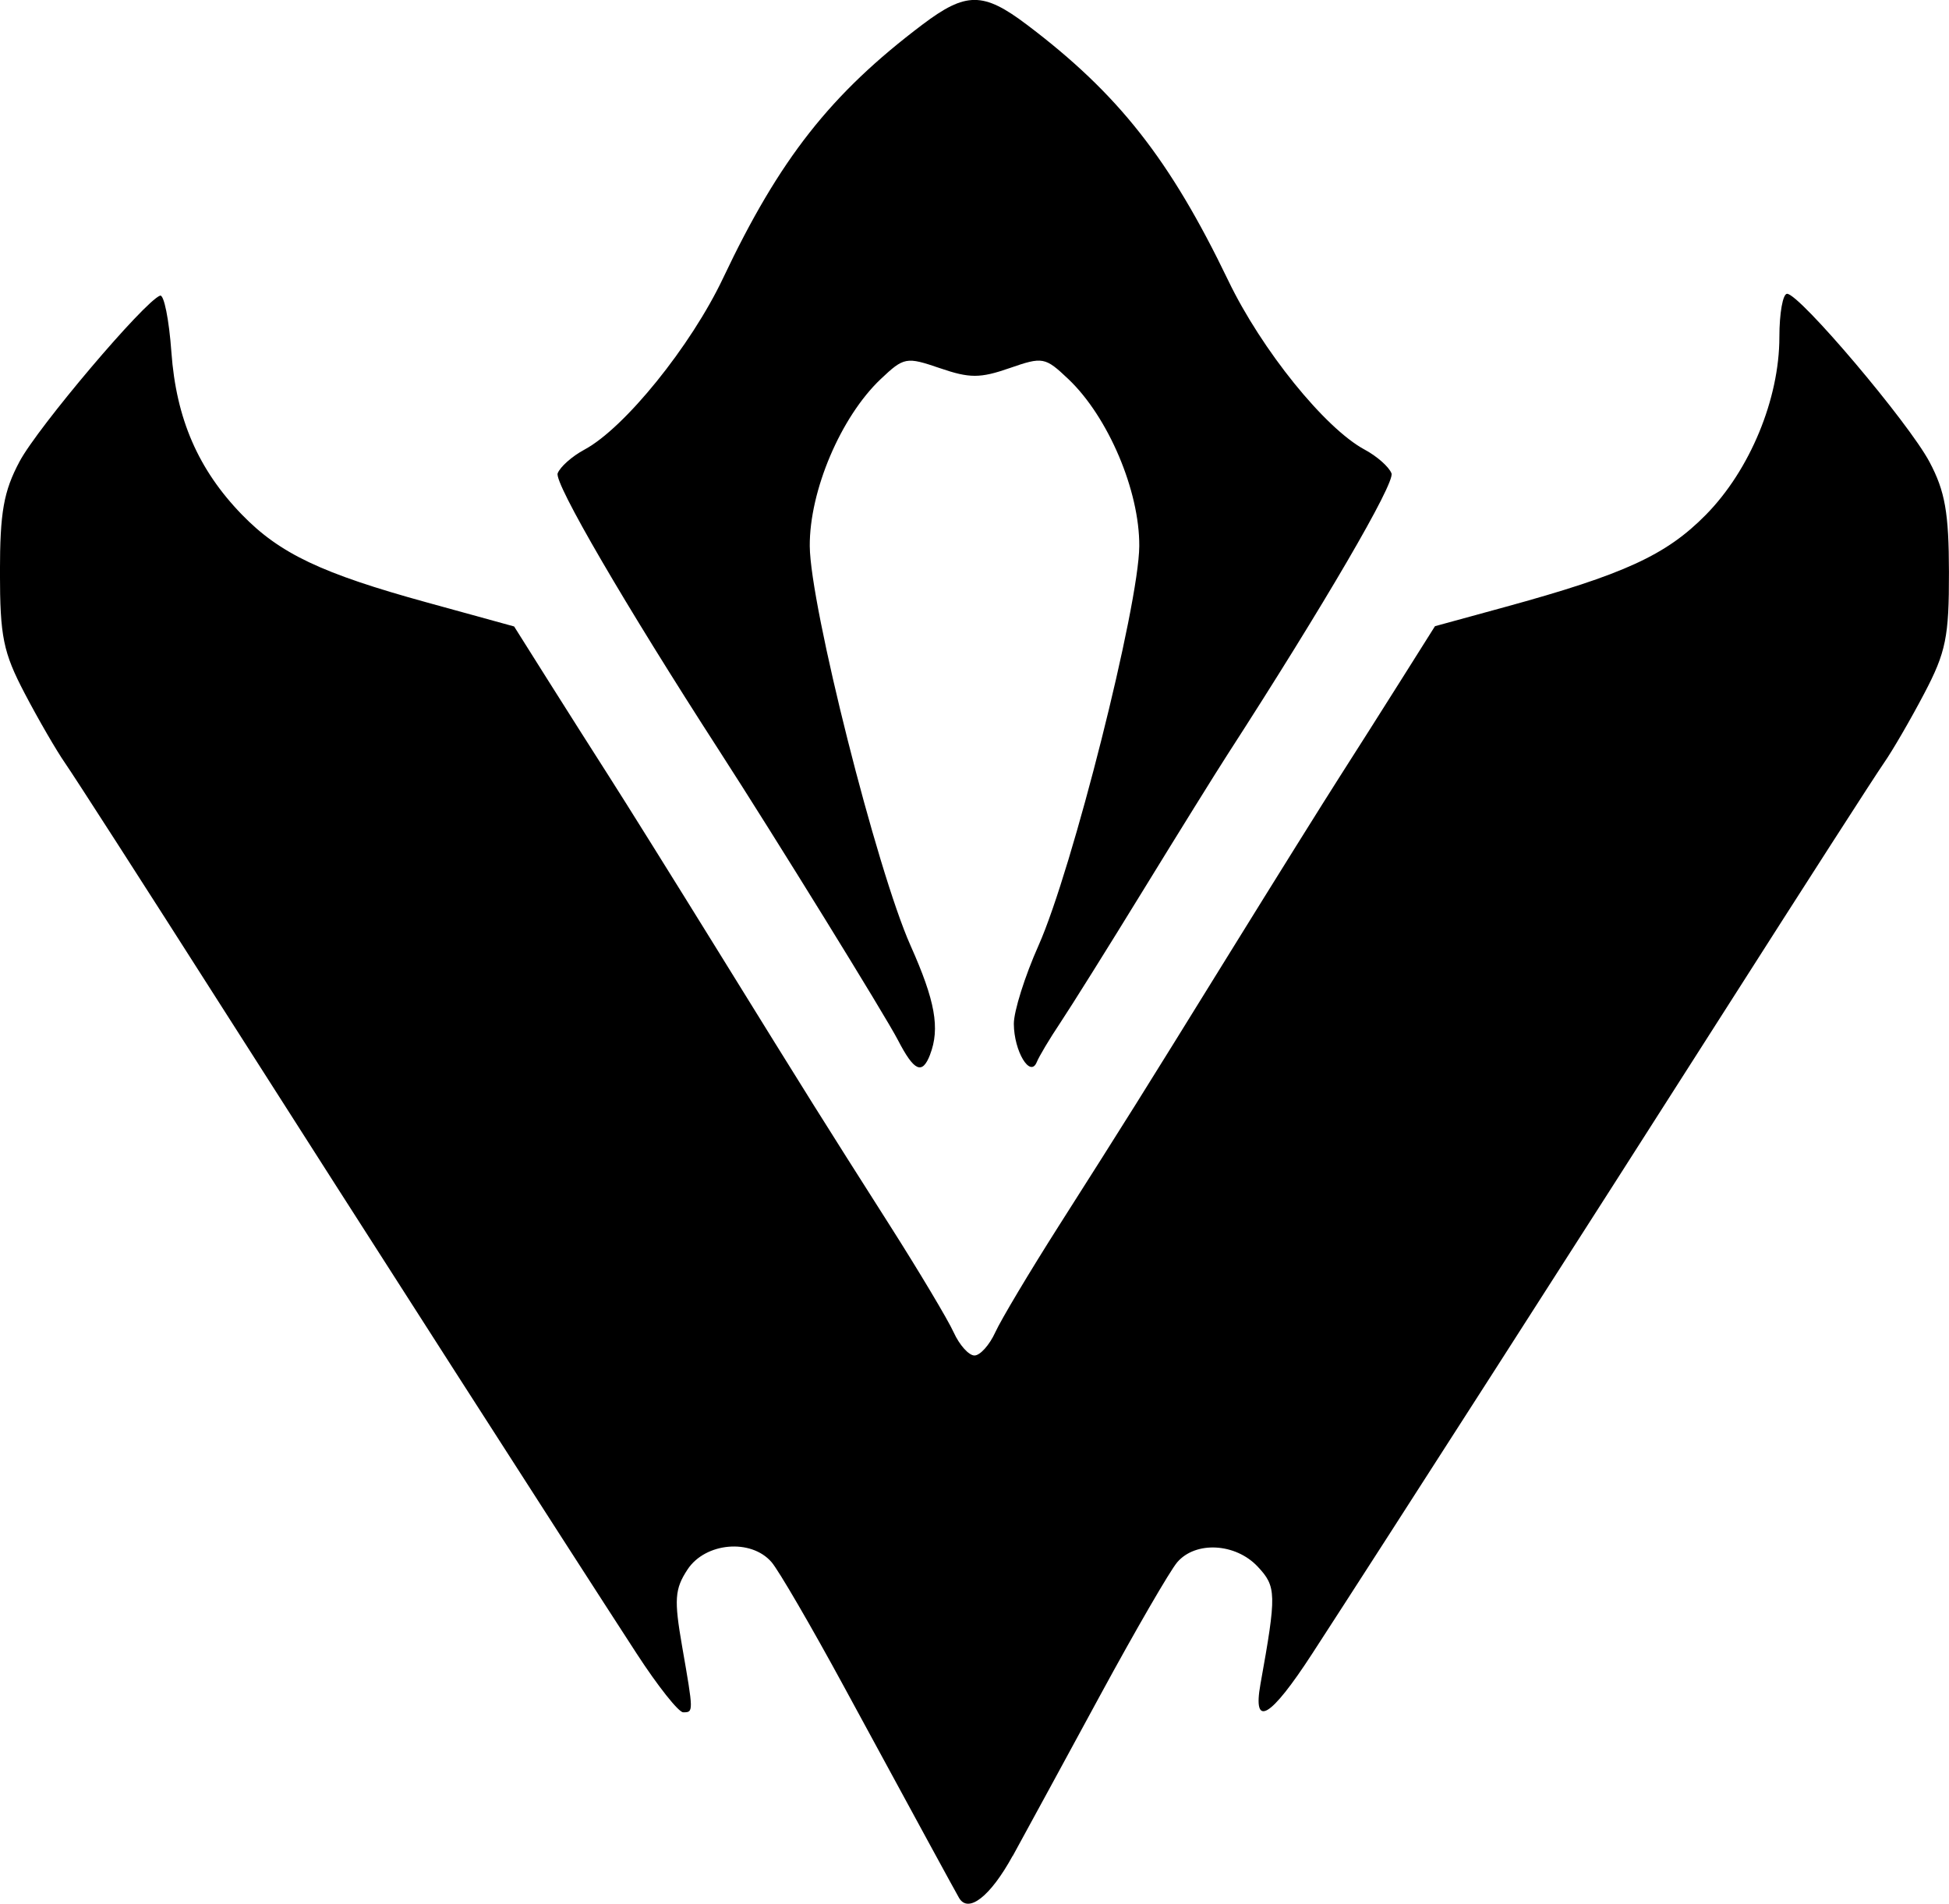 <svg xmlns="http://www.w3.org/2000/svg" viewBox="0 0 59.26 57.88" height="218.757" width="223.976">
  <path d="M28.279 32.062c.306-.798.157-1.634-.594-3.315-1.026-2.299-3.053-10.332-3.064-12.145-.011-1.679.945-3.929 2.156-5.076.708-.67.778-.683 1.801-.333.904.31 1.222.31 2.117-.001 1.011-.351 1.081-.338 1.789.333 1.212 1.15 2.166 3.398 2.156 5.077-.012 1.813-2.038 9.846-3.064 12.145-.415.93-.752 2.001-.75 2.381.005.832.497 1.653.697 1.163.072-.177.392-.713.712-1.191.319-.478 1.458-2.297 2.53-4.044 1.072-1.746 2.219-3.592 2.548-4.101 2.942-4.555 5.109-8.27 4.996-8.564-.075-.196-.441-.52-.812-.719-1.21-.648-3.136-3.032-4.15-5.14-1.776-3.69-3.345-5.683-6.127-7.783-1.326-1.001-1.849-1.001-3.175 0-2.787 2.104-4.344 4.084-6.057 7.702-.98 2.069-2.998 4.566-4.22 5.22-.371.199-.737.522-.812.719-.112.291 2.046 3.996 4.912 8.432 1.67 2.585 5.056 8.067 5.433 8.797.494.955.74 1.066.98.441zm2.514 24.363c.399-.728 1.598-2.93 2.664-4.895 1.067-1.965 2.119-3.78 2.338-4.035.559-.649 1.771-.583 2.444.132.574.61.579.83.086 3.572-.244 1.357.3 1.038 1.575-.926 2.186-3.366 8.302-12.899 12.603-19.645 2.366-3.711 4.515-7.053 4.775-7.426.261-.374.814-1.326 1.229-2.117.66-1.256.755-1.721.752-3.686-.003-1.811-.118-2.464-.591-3.354-.64-1.203-3.952-5.113-4.331-5.113-.129 0-.234.591-.234 1.313 0 1.884-.894 4.046-2.238 5.409-1.207 1.224-2.48 1.808-6.116 2.804l-2.118.58-1.025 1.627c-.564.895-1.406 2.223-1.872 2.95-.466.728-1.953 3.109-3.304 5.292-2.874 4.644-3.107 5.016-5.234 8.359-.888 1.396-1.759 2.855-1.935 3.241-.176.386-.461.703-.632.703-.172 0-.456-.316-.632-.703-.176-.386-1.047-1.845-1.935-3.241-2.127-3.343-2.36-3.715-5.234-8.359-1.351-2.183-2.837-4.564-3.304-5.292-.466-.728-1.307-2.053-1.87-2.946l-1.022-1.623-2.659-.732c-3.197-.88-4.468-1.484-5.617-2.667-1.328-1.368-1.999-2.913-2.145-4.939-.071-.988-.226-1.762-.344-1.72-.471.167-3.714 3.994-4.273 5.043-.484.908-.596 1.54-.596 3.367.001 1.959.098 2.434.754 3.686.414.791.967 1.743 1.227 2.117.261.374 2.41 3.715 4.775 7.426 4.301 6.746 10.417 16.28 12.603 19.645.638.982 1.275 1.786 1.415 1.786.317 0 .317.002-.032-2.003-.248-1.426-.226-1.743.163-2.337.542-.826 1.934-.948 2.557-.224.219.255 1.206 1.951 2.194 3.77 2.346 4.32 3.353 6.169 3.503 6.431.28.491.953-.033 1.632-1.271z"/>
</svg>
